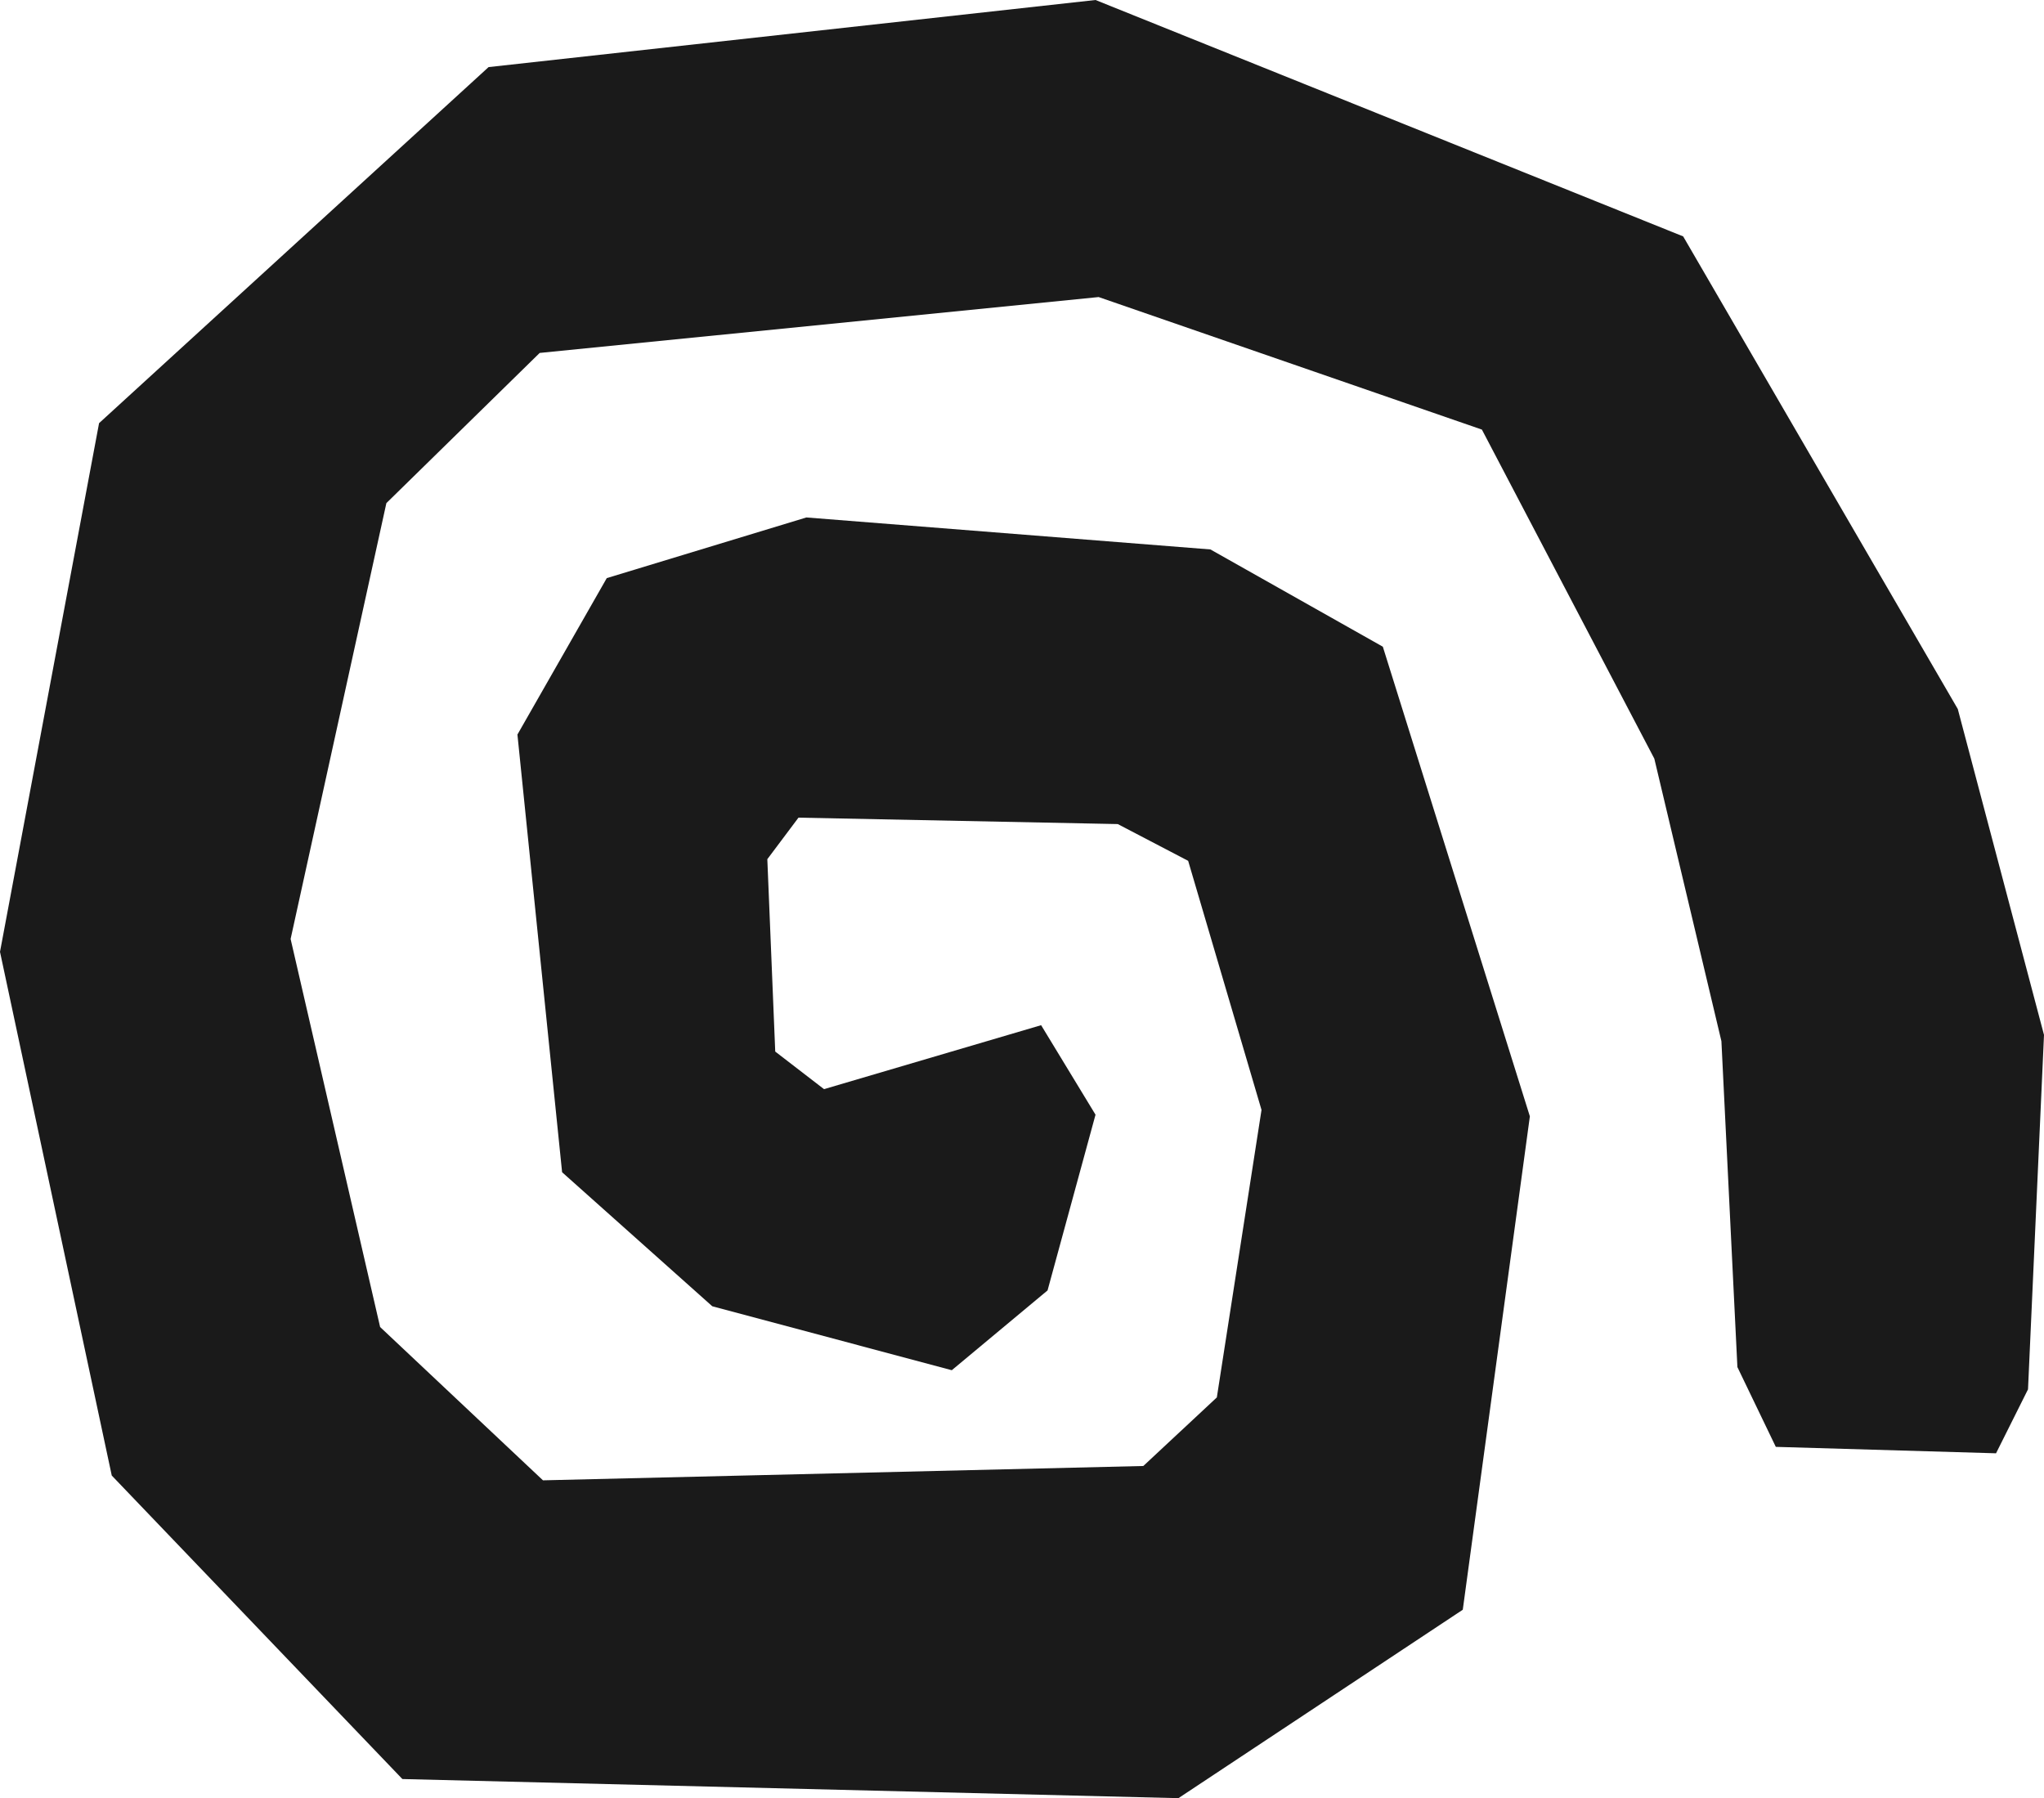 <?xml version="1.0" encoding="UTF-8"?><svg id="Layer_2" xmlns="http://www.w3.org/2000/svg" viewBox="0 0 124 109.08"><defs><style>.cls-1{fill:#1a1a1a;stroke-width:0px;}</style></defs><g id="Layer_1-2"><polygon class="cls-1" points="63.16 62.19 66.46 67.62 63.55 78.28 57.74 83.12 43.21 79.24 34.1 71.11 31.39 44.56 36.81 35.07 48.92 31.39 73.43 33.33 83.89 39.23 92.81 67.72 88.74 97.65 71.49 109.08 24.41 107.92 6.78 89.51 0 57.74 6.01 25.67 29.64 4.07 66.46 0 102.11 14.34 118.77 43.01 124 62.78 123.03 84.28 121.09 88.16 107.73 87.77 105.4 82.93 104.43 63.16 100.36 46.02 89.9 26.06 66.65 18.02 32.74 21.41 23.44 30.52 17.63 56.96 23.06 80.5 32.94 89.8 69.36 88.93 73.82 84.77 76.53 67.33 72.08 52.22 67.81 49.99 48.44 49.6 46.55 52.12 47.03 63.79 49.99 66.07 63.16 62.19"/></g></svg>